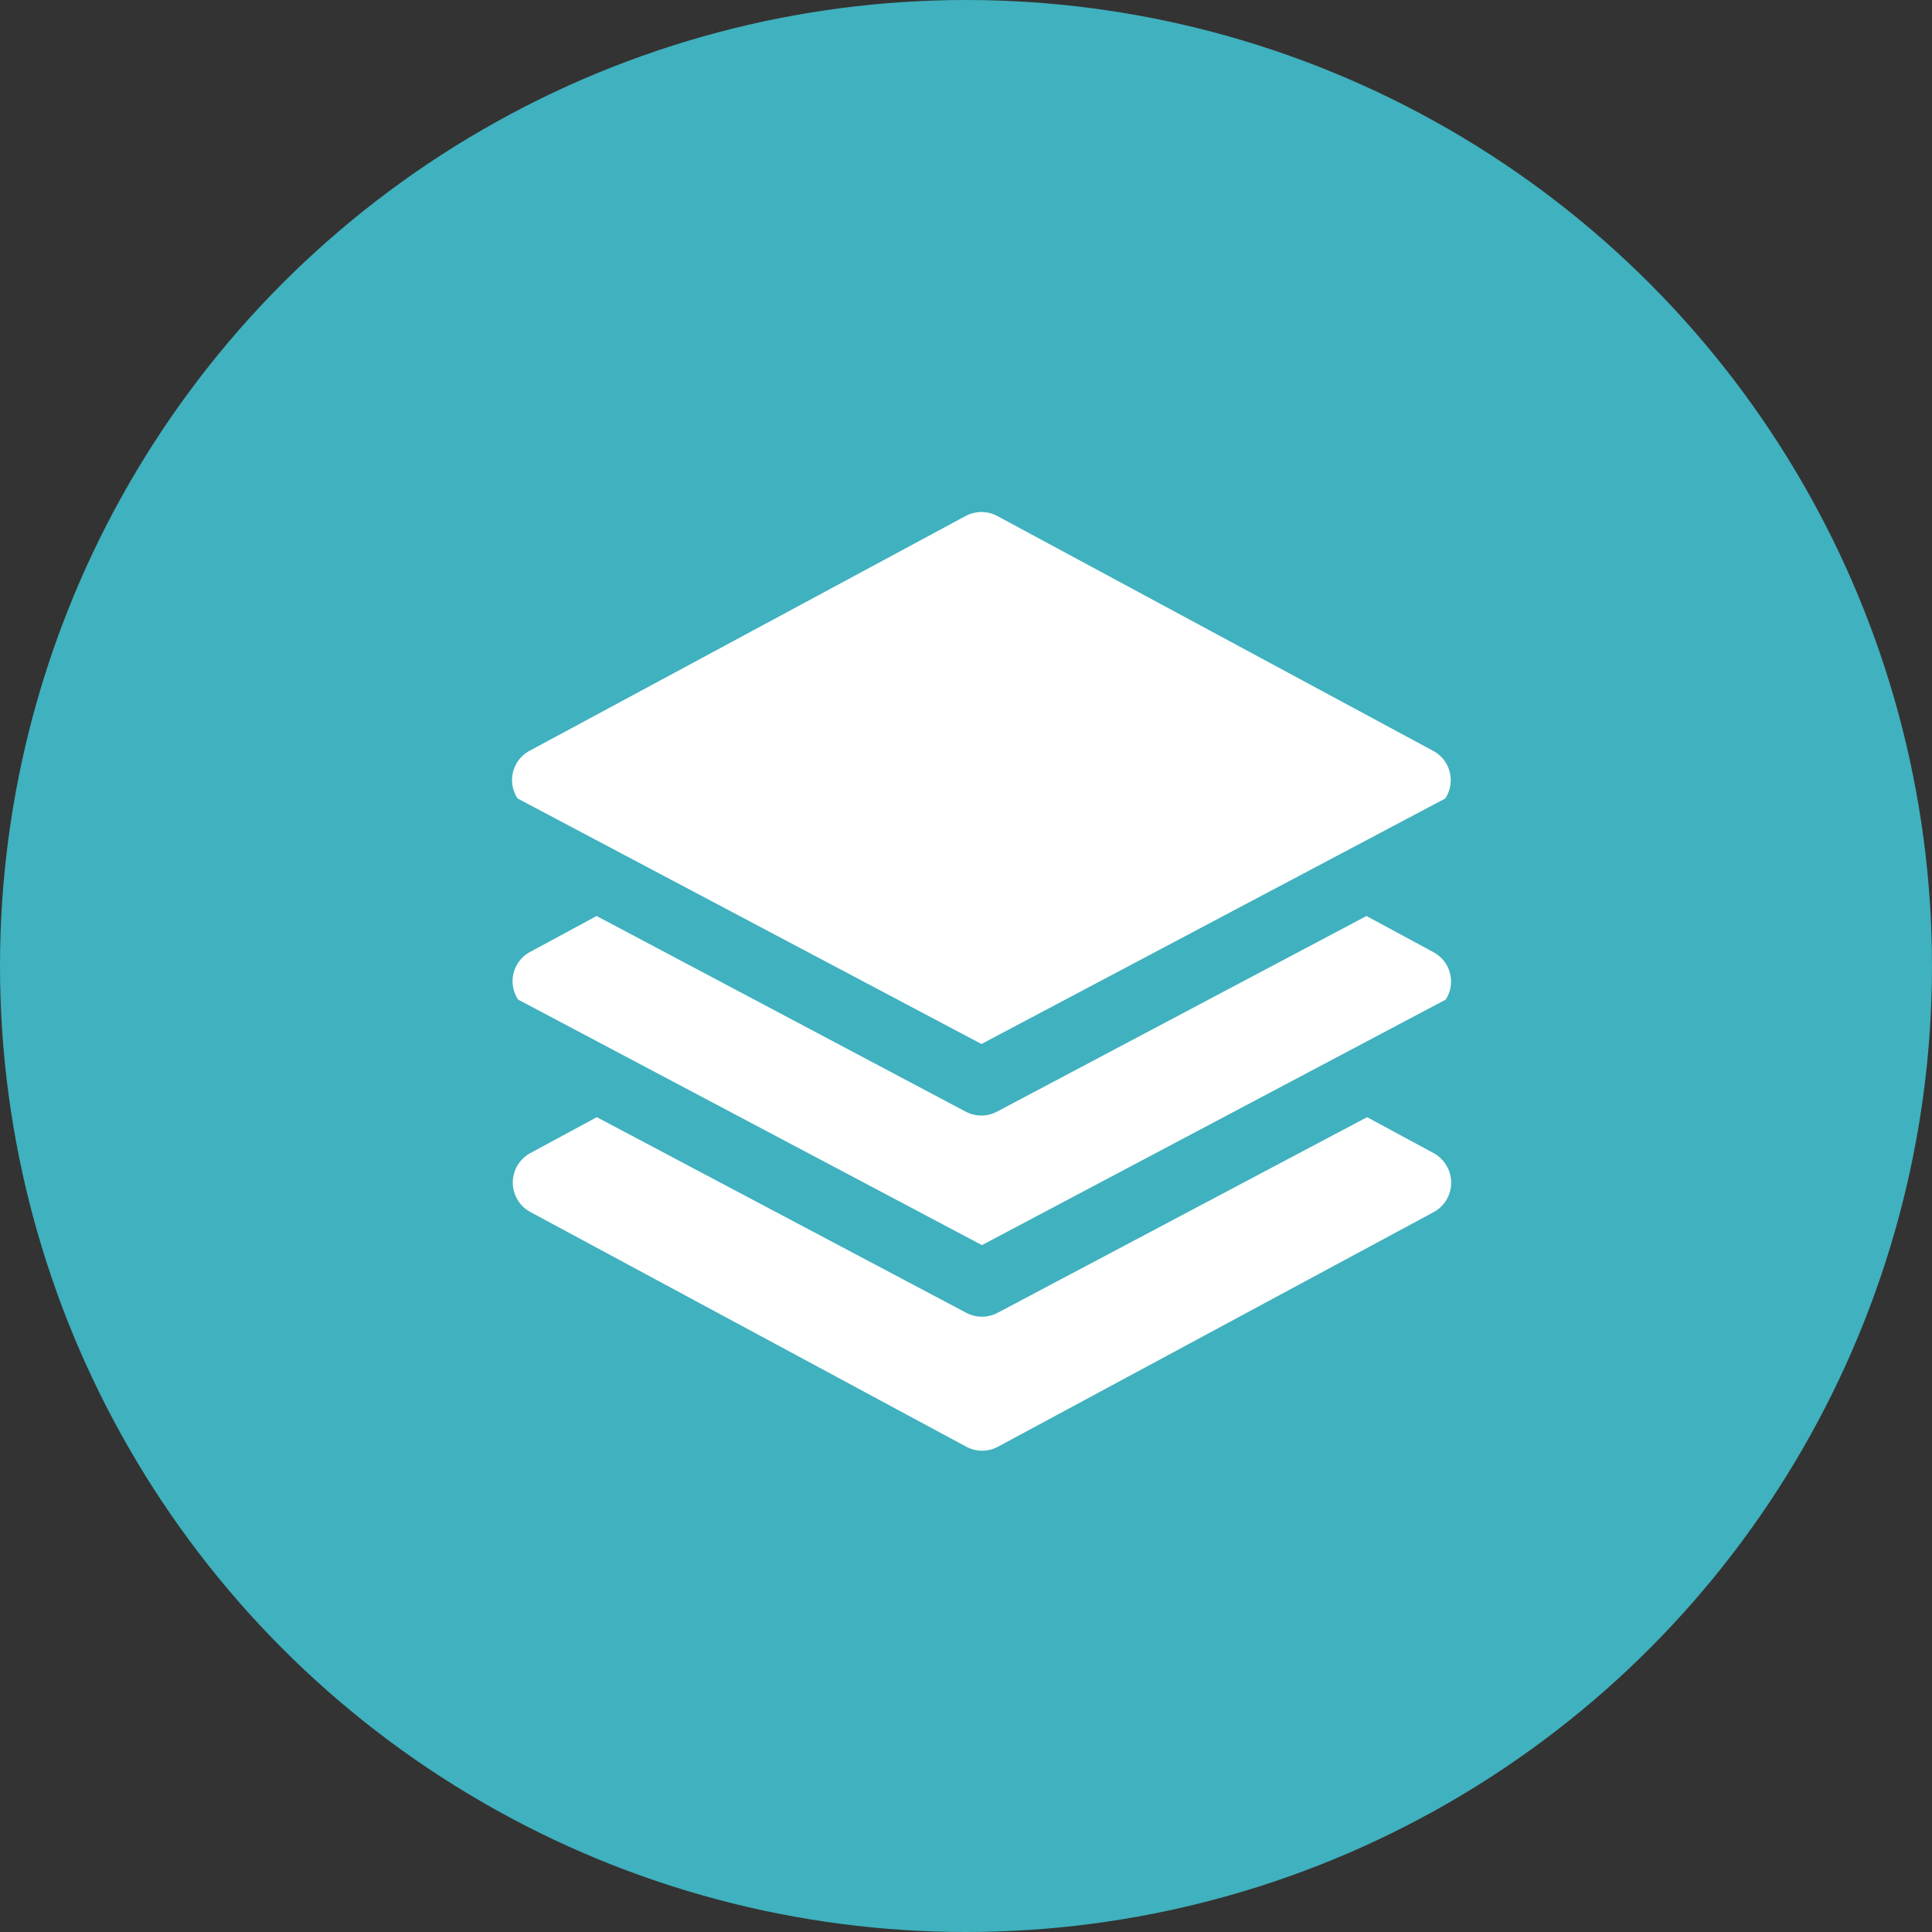 <svg xmlns="http://www.w3.org/2000/svg" width="32" height="32" viewBox="0 0 32 32">
    <rect x="0" y="0" width="32" height="32" fill="#333333" stroke="none"/>
    <defs>
        <style>
            .cls-2{fill:#fff}
        </style>
    </defs>
    <g id="Group_4094" transform="translate(-839 -518)">
        <circle id="Ellipse_147" cx="16" cy="16" r="16" fill="#40b1be" transform="translate(839 518)"/>
        <g id="layers" transform="translate(847.482 526.481)">
            <g id="Group_4021" transform="translate(0 6.691)">
                <g id="Group_4020">
                    <path id="Path_16785" d="M15.3 206.277q-.024-.016-.049-.029l-1.1-.594-6.119 3.24a.555.555 0 0 1-.52 0l-6.112-3.24-1.1.594a.55.55 0 0 0-.228.743.536.536 0 0 0 .029.048l7.681 4.066 7.681-4.066a.55.55 0 0 0-.163-.762z" class="cls-2" transform="translate(0 -205.654)"/>
                </g>
            </g>
            <g id="Group_4023" transform="translate(0 10.023)">
                <g id="Group_4022">
                    <path id="Path_16786" d="M15.5 308.873a.556.556 0 0 0-.225-.225l-1.1-.594-6.119 3.24a.555.555 0 0 1-.52 0l-6.119-3.24-1.1.594a.555.555 0 0 0 0 .977l7.219 3.887a.555.555 0 0 0 .526 0l7.219-3.887a.555.555 0 0 0 .219-.752z" class="cls-2" transform="translate(-.014 -308.054)"/>
                </g>
            </g>
            <g id="Group_4025">
                <g id="Group_4024">
                    <path id="Path_16787" d="M15.3 3.991a.549.549 0 0 0-.049-.029L8.037.075a.555.555 0 0 0-.526 0L.292 3.962a.55.55 0 0 0-.2.792L7.774 8.82l7.681-4.066a.55.55 0 0 0-.155-.763z" class="cls-2" transform="translate(0 -.009)"/>
                </g>
            </g>
        </g>
    </g>
</svg>
